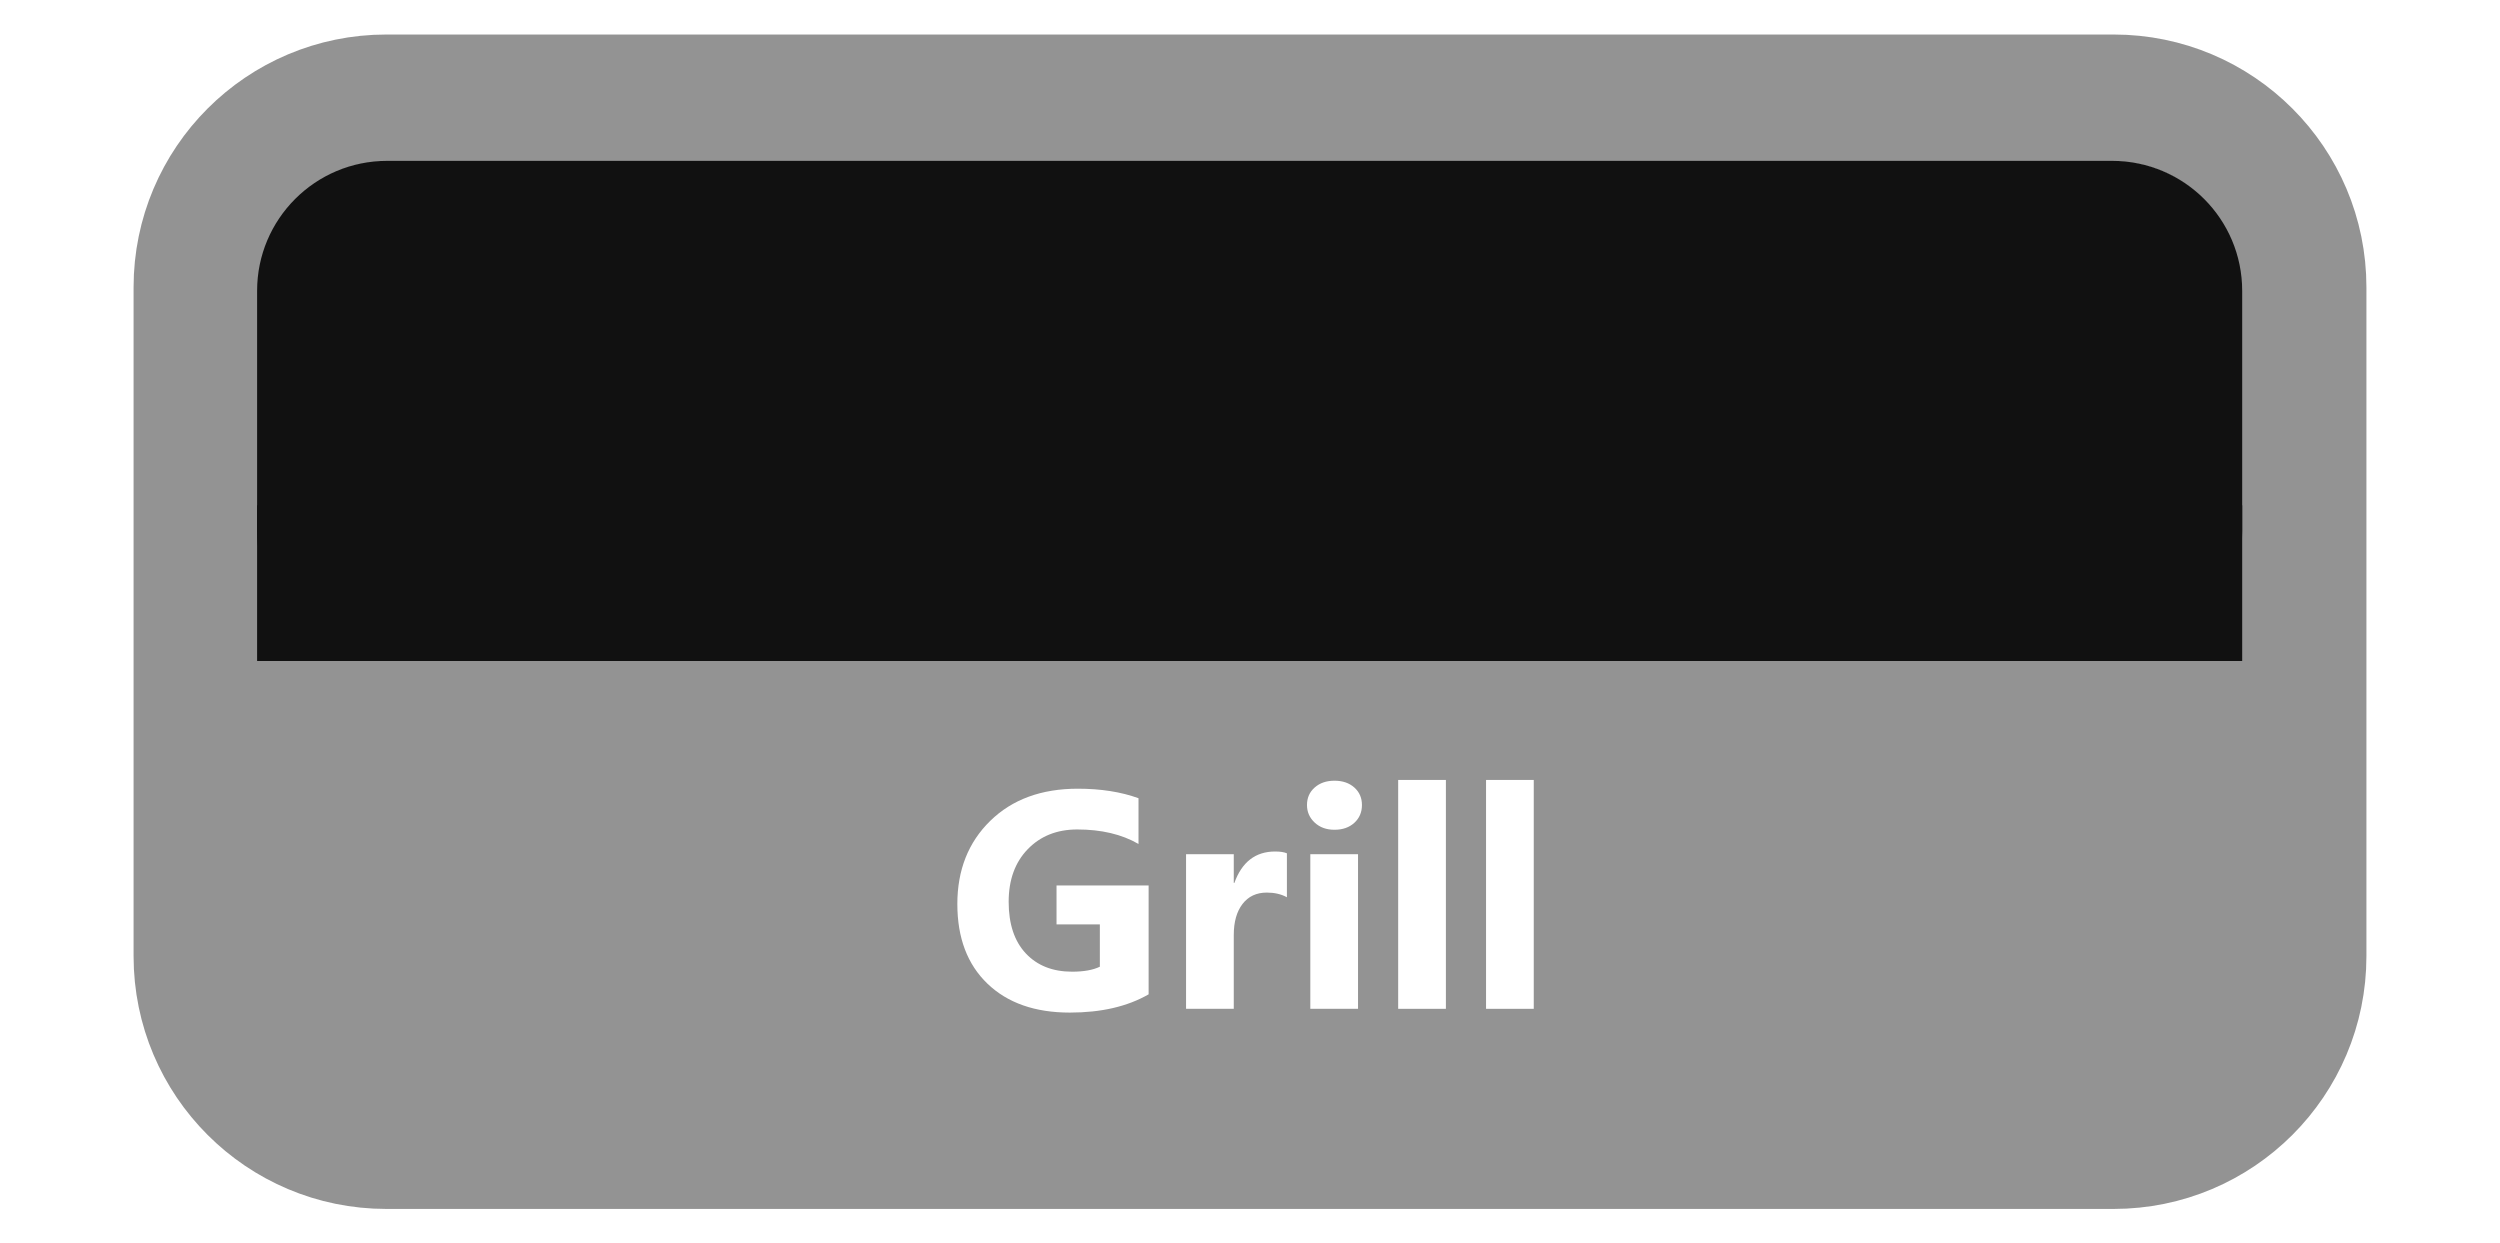 <?xml version="1.0" encoding="UTF-8" standalone="no"?>
<!DOCTYPE svg PUBLIC "-//W3C//DTD SVG 1.1//EN" "http://www.w3.org/Graphics/SVG/1.1/DTD/svg11.dtd">
<!-- Created with Vectornator (http://vectornator.io/) -->
<svg height="100%" stroke-miterlimit="10" style="fill-rule:nonzero;clip-rule:evenodd;stroke-linecap:round;stroke-linejoin:round;" version="1.1" viewBox="0 0 191 95" width="100%" xml:space="preserve" xmlns="http://www.w3.org/2000/svg" xmlns:vectornator="http://vectornator.io" xmlns:xlink="http://www.w3.org/1999/xlink">
<defs>
<filter color-interpolation-filters="sRGB" filterUnits="userSpaceOnUse" height="104.726" id="Filter" width="185.589" x="-1.14" y="-3.76">
<feDropShadow dx="-3.845" dy="1.103" flood-color="#939393" flood-opacity="0.82" in="SourceGraphic" result="Shadow" stdDeviation="3"/>
</filter>
</defs>
<clipPath id="ArtboardFrame">
<rect height="95" width="191" x="0" y="0"/>
</clipPath>
<g clip-path="url(#ArtboardFrame)" id="Layer-1" vectornator:layerName="Layer 1">
<path d="M15.058 21.947C15.058 13.962 21.531 7.49 29.515 7.49L161.485 7.49C169.469 7.49 175.942 13.962 175.942 21.947L175.942 73.053C175.942 81.038 169.469 87.51 161.485 87.51L29.515 87.51C21.531 87.51 15.058 81.038 15.058 73.053L15.058 21.947Z" fill="none" filter="url(#Filter)" stroke="#939393" stroke-linecap="butt" stroke-linejoin="round" stroke-width="9.705" vectornator:layerName="Rectangle 1" vectornator:shadowAngle="2.86234" vectornator:shadowColor="#939393" vectornator:shadowOffset="4" vectornator:shadowOpacity="0.82" vectornator:shadowRadius="6"/>
<path d="M15.058 50.5L175.942 50.5L175.942 83.505L15.058 83.505L15.058 50.5Z" fill="#939393" fill-rule="nonzero" opacity="1" stroke="none" vectornator:layerName="Rectangle 2"/>
<path d="M19.643 22.221C19.643 16.736 24.09 12.29 29.575 12.29L161.371 12.29C166.856 12.29 171.303 16.736 171.303 22.221L171.303 40.569C171.303 46.054 166.856 50.5 161.371 50.5L29.575 50.5C24.09 50.5 19.643 46.054 19.643 40.569L19.643 22.221Z" fill="#111111" fill-rule="nonzero" opacity="1" stroke="none" vectornator:layerName="Rectangle 3"/>
<path d="M19.643 38.603L171.303 38.603L171.303 50.5L19.643 50.5L19.643 38.603Z" fill="#111111" fill-rule="nonzero" opacity="1" stroke="none" vectornator:layerName="Rectangle 4"/>
<g fill="#ffffff" opacity="1" stroke="none" vectornator:layerName="Text 1">
<path d="M87.755 75.967C86.14 76.897 84.133 77.362 81.734 77.362C79.073 77.362 76.976 76.626 75.442 75.153C73.908 73.681 73.141 71.653 73.141 69.069C73.141 66.47 73.979 64.352 75.655 62.714C77.332 61.076 79.562 60.257 82.345 60.257C84.098 60.257 85.644 60.499 86.982 60.984L86.982 64.479C85.706 63.74 84.145 63.371 82.299 63.371C80.754 63.371 79.494 63.873 78.522 64.876C77.549 65.88 77.062 67.22 77.062 68.896C77.062 70.596 77.499 71.91 78.372 72.841C79.244 73.771 80.423 74.237 81.907 74.237C82.799 74.237 83.506 74.11 84.029 73.856L84.029 70.626L80.719 70.626L80.719 67.65L87.755 67.65L87.755 75.967Z"/>
<path d="M98.32 68.55C97.882 68.312 97.371 68.193 96.786 68.193C95.994 68.193 95.375 68.483 94.929 69.063C94.483 69.644 94.26 70.434 94.26 71.434L94.26 77.074L90.615 77.074L90.615 65.263L94.26 65.263L94.26 67.454L94.306 67.454C94.883 65.855 95.921 65.055 97.42 65.055C97.805 65.055 98.105 65.101 98.32 65.194L98.32 68.55Z"/>
<path d="M101.953 63.394C101.338 63.394 100.835 63.212 100.442 62.846C100.05 62.481 99.854 62.033 99.854 61.503C99.854 60.957 100.05 60.511 100.442 60.165C100.835 59.819 101.338 59.646 101.953 59.646C102.576 59.646 103.082 59.819 103.47 60.165C103.858 60.511 104.053 60.957 104.053 61.503C104.053 62.056 103.858 62.51 103.47 62.864C103.082 63.218 102.576 63.394 101.953 63.394ZM103.753 77.074L100.108 77.074L100.108 65.263L103.753 65.263L103.753 77.074Z"/>
<path d="M110.466 77.074L106.821 77.074L106.821 59.588L110.466 59.588L110.466 77.074Z"/>
<path d="M117.179 77.074L113.534 77.074L113.534 59.588L117.179 59.588L117.179 77.074Z"/>
</g>
</g>
</svg>
